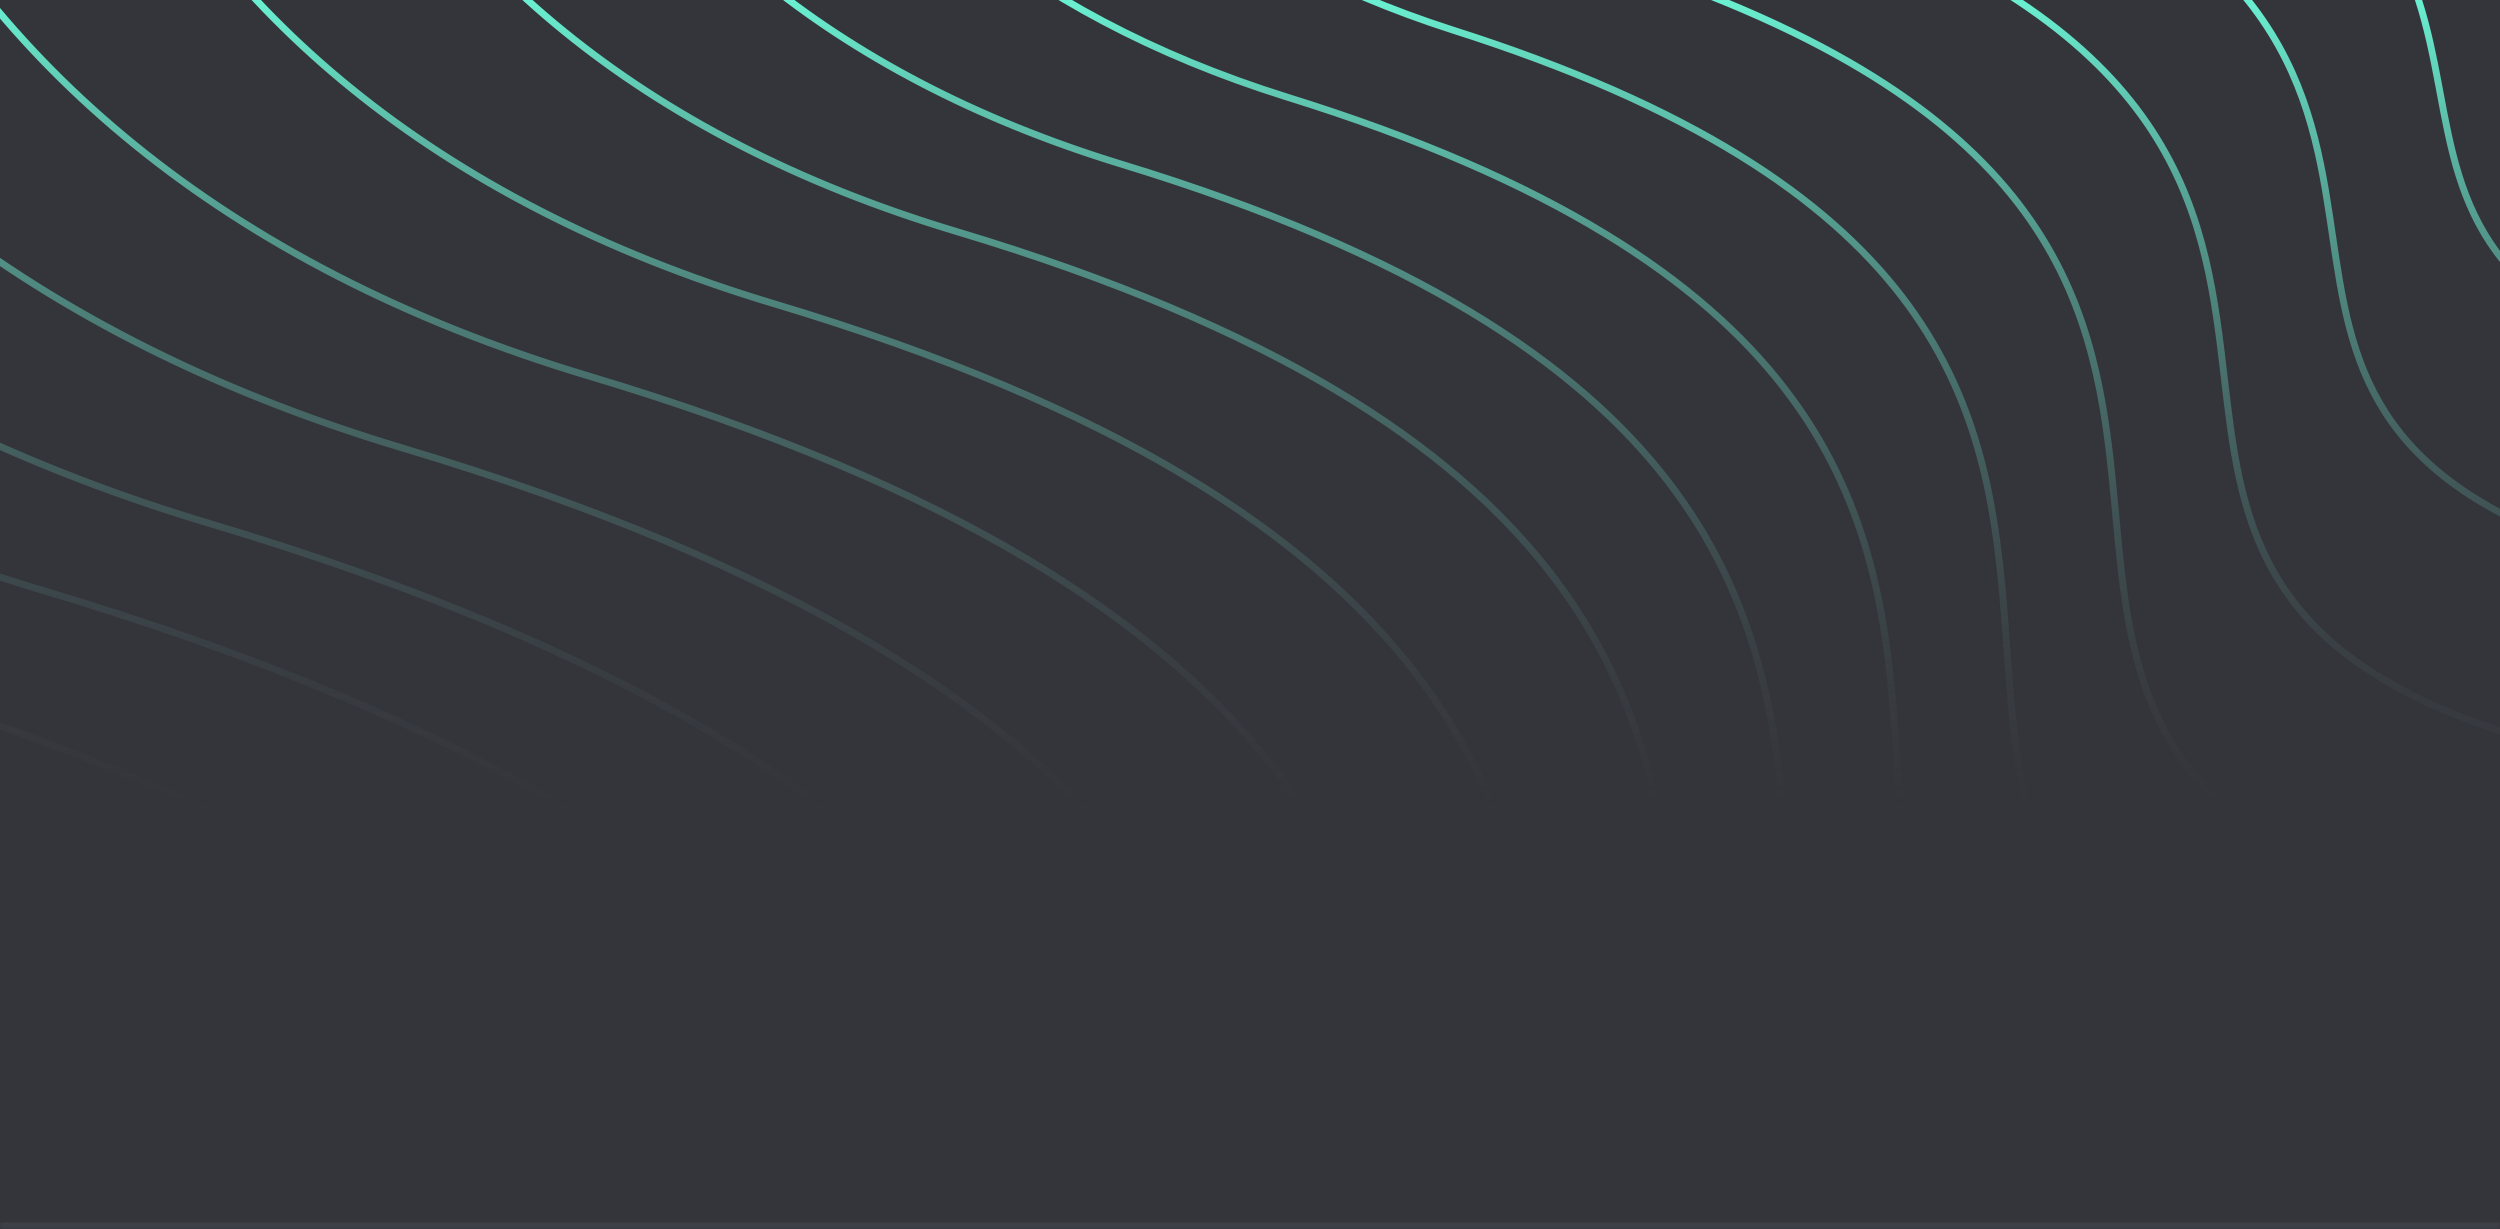 <svg width="364" height="179" viewBox="0 0 364 179" fill="none" xmlns="http://www.w3.org/2000/svg">
<g clip-path="url(#clip0_3940_76311)">
<mask id="path-1-inside-1_3940_76311" fill="white">
<path d="M0 0H364V179H0V0Z"/>
</mask>
<path d="M0 0H364V179H0V0Z" fill="#34353B"/>
<path fill-rule="evenodd" clip-rule="evenodd" d="M427.945 454.026C353.144 477.602 273.213 499.784 168.746 470.332C116.484 455.599 92.844 432.908 81.89 405.596C76.423 391.964 74.129 377.212 72.984 361.79C72.324 352.908 72.044 343.766 71.759 334.481L71.759 334.478L71.759 334.476L71.759 334.474L71.759 334.472L71.759 334.469L71.759 334.468L71.759 334.466L71.759 334.464L71.759 334.462L71.759 334.46L71.759 334.459L71.759 334.457L71.759 334.456C71.55 327.659 71.339 320.786 70.975 313.883C69.249 281.138 64.072 247.35 39.462 215.81C14.846 184.263 -29.27 154.895 -109.028 131.138C-188.955 107.331 -239.194 62.826 -265.186 9.348C-291.173 -44.12 -292.894 -106.501 -275.9 -166.026C-241.917 -285.056 -133.038 -392.838 6.738 -395.294C76.477 -396.519 123.954 -401.91 160.305 -411.85C196.64 -421.786 221.877 -436.273 247.13 -455.725C260.567 -466.075 274.014 -477.838 289.142 -491.071C330.893 -527.591 385.441 -575.305 487.871 -635.405C627.566 -717.37 815.022 -701.4 952.908 -634.933C1021.86 -601.697 1078.46 -555.811 1110.52 -503.165C1142.59 -450.5 1150.08 -391.072 1120.77 -330.854C1091.56 -270.821 1076.98 -229.282 1073.34 -195.581C1069.7 -161.912 1076.97 -136.032 1091.55 -107.295C1099.54 -91.553 1109.72 -74.948 1121.51 -55.74L1121.51 -55.739C1152.76 -4.802 1195.24 64.436 1237.68 184.41C1264.71 260.802 1259.98 320.131 1233.06 364.686C1206.14 409.225 1157.11 438.894 1095.75 456.11C973.046 490.54 800.784 475.247 656.399 429.156C576.864 406.778 510.256 427.915 439.926 450.233C435.945 451.496 431.953 452.763 427.945 454.026ZM439.679 449.262C509.965 426.956 576.843 405.731 656.679 428.196L656.687 428.198L656.695 428.201C800.968 474.258 973.025 489.507 1095.48 455.147C1156.71 437.968 1205.47 408.408 1232.2 364.168C1258.93 319.944 1263.7 260.946 1236.74 184.744C1194.33 64.88 1151.95 -4.196 1120.71 -55.124C1108.9 -74.368 1098.69 -91.02 1090.66 -106.843C1076.02 -135.701 1068.68 -161.777 1072.34 -195.689C1076 -229.569 1090.65 -271.235 1119.88 -331.292C1149.01 -391.164 1141.58 -450.232 1109.67 -502.645C1077.74 -555.078 1021.31 -600.852 952.474 -634.033C814.793 -700.4 627.705 -716.291 488.377 -634.542C386.037 -574.495 331.6 -526.878 289.856 -490.363C274.706 -477.112 261.229 -465.323 247.74 -454.933C222.405 -435.417 197.053 -420.862 160.569 -410.885C124.1 -400.913 76.527 -395.52 6.755 -394.294C-132.492 -391.848 -241.05 -284.45 -274.938 -165.751C-291.879 -106.413 -290.145 -44.293 -264.286 8.911C-238.433 62.104 -188.437 106.441 -108.743 130.18C-28.88 153.968 15.456 183.42 40.251 215.195C65.051 246.978 70.243 281.017 71.974 313.831C72.339 320.764 72.549 327.626 72.757 334.399L72.757 334.403L72.759 334.458L72.759 334.464L72.759 334.47L72.759 334.476L72.76 334.483L72.76 334.49C73.043 343.746 73.321 352.836 73.981 361.716C75.123 377.094 77.406 391.729 82.818 405.224C93.624 432.167 116.959 454.693 169.017 469.37C273.188 498.738 352.878 476.637 427.644 453.073C431.669 451.804 435.679 450.531 439.679 449.262ZM184.896 441.201C284.025 469.158 359.87 448.101 430.843 425.724C434.646 424.525 438.434 423.322 442.21 422.123C508.941 400.94 572.132 380.88 647.589 402.118C784.586 445.867 948.037 460.383 1064.47 427.702C1122.69 411.359 1169.22 383.196 1194.76 340.913C1220.31 298.615 1224.8 242.293 1199.15 169.78C1158.88 55.902 1118.57 -9.821 1088.92 -58.17C1077.74 -76.4 1068.07 -92.161 1060.5 -107.101C1046.66 -134.373 1039.77 -158.934 1043.22 -190.885C1046.67 -222.869 1060.5 -262.292 1088.23 -319.274C1116.04 -376.439 1108.93 -432.856 1078.5 -482.85C1048.08 -532.825 994.362 -576.382 928.94 -607.93C798.106 -671.021 620.236 -686.181 487.681 -608.376C390.492 -551.33 338.733 -506.039 299.119 -471.375L299.117 -471.374L299.117 -471.373L299.111 -471.368L299.109 -471.366L299.108 -471.365C284.76 -458.81 272.004 -447.649 259.26 -437.828C235.302 -419.367 211.36 -405.618 176.888 -396.188C142.401 -386.754 97.356 -381.637 31.187 -380.474C-101.448 -378.144 -204.762 -275.829 -237.008 -162.842C-253.134 -106.338 -251.5 -47.121 -226.84 3.636C-202.175 54.403 -154.501 96.649 -78.66 119.248C-2.987 141.797 38.865 169.67 62.217 199.608C85.563 229.538 90.474 261.602 92.112 292.681C92.457 299.233 92.657 305.757 92.855 312.209L92.855 312.21L92.855 312.212L92.855 312.213L92.855 312.214L92.855 312.216L92.855 312.217L92.855 312.218L92.855 312.22L92.855 312.221L92.855 312.222L92.855 312.224L92.855 312.225L92.855 312.227L92.855 312.23C93.126 321.043 93.392 329.722 94.018 338.154C95.105 352.792 97.281 366.797 102.47 379.74C112.867 405.673 135.305 427.215 184.896 441.201ZM647.868 401.158C572.112 379.832 508.65 399.981 441.963 421.153C438.167 422.358 434.362 423.566 430.542 424.77C359.605 447.136 283.999 468.111 185.168 440.238C135.78 426.31 113.647 404.932 103.398 379.368C98.264 366.563 96.099 352.675 95.015 338.079C94.389 329.651 94.125 321.025 93.856 312.241C93.659 305.783 93.459 299.241 93.11 292.629C91.469 261.481 86.541 229.167 63.005 198.993C39.476 168.827 -2.597 140.87 -78.374 118.29C-153.984 95.76 -201.414 53.681 -225.941 3.199C-250.472 -47.294 -252.119 -106.25 -236.046 -162.567C-203.895 -275.224 -100.901 -377.153 31.205 -379.475C97.406 -380.638 142.547 -385.757 177.152 -395.223C211.772 -404.694 235.83 -418.511 259.87 -437.036C272.664 -446.895 285.446 -458.08 299.813 -470.651L299.813 -470.651L299.815 -470.652L299.819 -470.656L299.827 -470.663L299.832 -470.668L299.833 -470.668C339.44 -505.326 391.088 -550.521 488.188 -607.514C620.374 -685.102 797.877 -670.021 928.505 -607.029C993.814 -575.537 1047.35 -532.092 1077.64 -482.33C1107.92 -432.587 1114.97 -376.531 1087.33 -319.711C1059.59 -262.707 1045.7 -223.155 1042.22 -190.993C1038.75 -158.799 1045.71 -134.043 1059.6 -106.649C1067.22 -91.628 1076.92 -75.821 1088.12 -57.555C1117.77 -9.215 1157.97 56.345 1198.21 170.113C1223.79 242.437 1219.26 298.428 1193.9 340.396C1168.54 382.379 1122.29 410.434 1064.2 426.739C948.015 459.351 784.771 444.878 647.885 401.163L647.877 401.16L647.868 401.158ZM433.629 398.509C366.342 419.734 294.43 439.708 200.444 413.189C153.423 399.922 132.143 379.485 122.282 354.878C117.361 342.598 115.298 329.311 114.267 315.425C113.674 307.438 113.422 299.215 113.166 290.865L113.166 290.863L113.166 290.861L113.166 290.859L113.166 290.857L113.166 290.855L113.166 290.854L113.166 290.852L113.166 290.85L113.166 290.849L113.166 290.847L113.166 290.845L113.166 290.843L113.166 290.841L113.165 290.831C112.978 284.705 112.788 278.512 112.46 272.294C110.907 242.816 106.252 212.41 84.124 184.027C61.99 155.637 22.318 129.202 -49.422 107.815C-121.329 86.378 -166.533 46.302 -189.92 -1.858C-213.302 -50.008 -214.85 -106.182 -199.561 -159.781C-168.988 -266.959 -71.032 -364.015 54.726 -366.226C117.457 -367.329 160.159 -372.182 192.852 -381.13C225.529 -390.073 248.224 -403.112 270.936 -420.621C283.02 -429.938 295.115 -440.526 308.721 -452.438C346.278 -485.318 395.351 -528.279 487.494 -582.389C613.172 -656.193 781.812 -641.811 905.854 -581.967C967.881 -552.042 1018.81 -510.725 1047.65 -463.318C1076.5 -415.891 1083.25 -362.37 1056.88 -308.14C1030.6 -254.094 1017.49 -216.703 1014.21 -186.371C1010.94 -156.071 1017.48 -132.78 1030.59 -106.916C1037.77 -92.747 1046.93 -77.801 1057.53 -60.511L1057.53 -60.51L1057.53 -60.509L1057.53 -60.508C1085.64 -14.649 1123.86 47.694 1162.04 155.711C1186.36 224.495 1182.11 277.925 1157.88 318.054C1133.66 358.167 1089.54 384.883 1034.34 400.385C923.948 431.385 768.983 417.616 639.1 376.118C567.572 355.976 507.67 375.001 444.404 395.094C440.824 396.231 437.234 397.372 433.629 398.509ZM444.157 394.123C507.379 374.042 567.551 354.929 639.38 375.158L639.388 375.161L639.396 375.163C769.168 416.626 923.927 430.353 1034.07 399.422C1089.13 383.958 1132.98 357.35 1157.02 317.537C1181.05 277.738 1185.35 224.639 1161.1 156.044C1122.95 48.137 1084.84 -14.043 1056.73 -59.894C1046.11 -77.22 1036.92 -92.215 1029.7 -106.463C1016.52 -132.45 1009.92 -155.936 1013.22 -186.479C1016.51 -216.989 1029.69 -254.508 1055.98 -308.577C1082.18 -362.463 1075.5 -415.623 1046.8 -462.798C1018.08 -509.992 967.332 -551.197 905.42 -581.066C781.582 -640.812 613.31 -655.114 488 -581.527C395.947 -527.47 346.985 -484.605 309.435 -451.732L309.434 -451.731C295.807 -439.8 283.682 -429.185 271.546 -419.83C248.752 -402.257 225.942 -389.149 193.116 -380.165C160.305 -371.185 117.507 -366.33 54.744 -365.226C-70.486 -363.025 -168.121 -266.354 -198.599 -159.507C-213.835 -106.094 -212.274 -50.181 -189.02 -2.295C-165.771 45.58 -120.811 85.488 -49.136 106.856C22.708 128.274 62.601 154.794 84.913 183.412C107.231 212.039 111.903 242.696 113.459 272.241C113.789 278.514 113.979 284.72 114.167 290.845C114.421 299.176 114.671 307.357 115.265 315.351C116.292 329.194 118.345 342.364 123.21 354.506C132.923 378.744 153.898 399.017 200.715 412.227C294.405 438.662 366.077 418.769 433.328 397.555C436.948 396.413 440.556 395.267 444.153 394.124L444.157 394.123ZM213.606 389.66C303.242 414.972 371.825 395.907 435.993 375.649C439.43 374.564 442.854 373.476 446.268 372.391C506.601 353.214 563.719 335.059 631.924 354.28C755.788 393.886 903.573 407.029 1008.85 377.44C1061.49 362.644 1103.57 337.144 1126.67 298.853C1149.78 260.547 1153.84 209.546 1130.65 143.895C1094.23 40.801 1057.79 -18.703 1030.98 -62.471L1030.98 -62.472C1020.87 -78.973 1012.14 -93.237 1005.29 -106.758C992.786 -131.441 986.552 -153.665 989.672 -182.578C992.796 -211.523 1005.3 -247.205 1030.36 -298.786C1055.51 -350.551 1049.08 -401.64 1021.56 -446.909C994.052 -492.159 945.481 -531.595 886.327 -560.156C768.031 -617.274 607.201 -631.001 487.341 -560.558C399.468 -508.914 352.668 -467.91 316.853 -436.53C303.878 -425.162 292.344 -415.056 280.822 -406.166C259.165 -389.456 237.525 -377.014 206.366 -368.479C175.192 -359.94 134.472 -355.309 74.651 -354.256C-45.29 -352.146 -138.711 -259.507 -167.868 -157.209C-182.45 -106.05 -180.974 -52.432 -158.673 -6.472C-136.367 39.499 -93.254 77.751 -24.675 98.212C43.736 118.623 81.564 143.85 102.667 170.941C123.765 198.024 128.204 227.038 129.685 255.17C129.997 261.09 130.178 266.988 130.357 272.822L130.357 272.824L130.357 272.826L130.357 272.828L130.357 272.83L130.357 272.833L130.357 272.835L130.357 272.837L130.357 272.84L130.357 272.843L130.357 272.845L130.357 272.848L130.357 272.851L130.357 272.854L130.357 272.857L130.357 272.86L130.358 272.868L130.358 272.875L130.358 272.882L130.359 272.89L130.359 272.897L130.36 272.905L130.36 272.913C130.603 280.875 130.843 288.718 131.408 296.334C132.391 309.588 134.359 322.272 139.053 333.995C148.46 357.488 168.761 376.997 213.606 389.66ZM632.204 353.32C563.698 334.011 506.31 352.255 446.02 371.42L446.016 371.421L445.934 371.447C442.53 372.529 439.117 373.614 435.692 374.696C371.559 394.942 303.217 413.926 213.878 388.698C169.236 376.092 149.241 356.748 139.982 333.623C135.343 322.038 133.385 309.471 132.406 296.26C131.84 288.631 131.601 280.824 131.359 272.873C131.18 267.028 130.999 261.105 130.684 255.117C129.199 226.918 124.744 197.653 103.456 170.326C82.175 143.008 44.127 117.696 -24.389 97.254C-92.736 76.862 -135.606 38.778 -157.774 -6.908C-179.946 -52.604 -181.435 -105.962 -166.907 -156.935C-137.843 -258.902 -44.742 -351.155 74.668 -353.256C134.522 -354.309 175.338 -358.943 206.63 -367.515C237.938 -376.09 259.693 -388.601 281.433 -405.374C293.007 -414.305 304.57 -424.436 317.567 -435.823C353.376 -467.198 400.066 -508.106 487.848 -559.696C607.34 -629.923 767.802 -616.274 885.892 -559.256C944.931 -530.749 993.327 -491.427 1020.7 -446.39C1048.07 -401.372 1054.44 -350.644 1029.46 -299.223C1004.39 -247.619 991.821 -211.808 988.678 -182.685C985.532 -153.53 991.832 -131.11 1004.4 -106.306C1011.29 -92.705 1020.05 -78.394 1030.18 -61.856C1056.98 -18.097 1093.33 41.244 1129.71 144.228C1152.83 209.69 1148.73 260.361 1125.82 298.337C1102.9 336.328 1061.09 361.719 1008.58 376.477C903.551 405.996 755.973 392.896 632.22 353.325L632.212 353.322L632.204 353.32ZM438.889 347.343C378.549 366.402 314.051 384.342 229.755 360.525C187.579 348.609 168.48 330.25 159.631 308.136C155.215 297.102 153.364 285.165 152.44 272.694C151.907 265.512 151.681 258.116 151.451 250.606C151.283 245.106 151.113 239.545 150.819 233.964C149.427 207.499 145.253 180.208 125.42 154.735C105.58 129.253 70.017 105.521 5.691 86.318C-58.803 67.066 -99.351 31.072 -120.33 -12.188C-141.304 -55.437 -142.692 -105.89 -128.979 -154.029C-101.558 -250.284 -13.702 -337.454 99.098 -339.44C155.349 -340.431 193.636 -344.788 222.947 -352.821C252.242 -360.849 272.587 -372.554 292.949 -388.273C303.783 -396.636 314.627 -406.143 326.828 -416.838C360.506 -446.362 404.517 -484.944 487.149 -533.534C599.868 -599.816 751.113 -586.898 862.356 -533.157C917.984 -506.283 963.662 -469.177 989.532 -426.598C1015.41 -383.999 1021.46 -335.922 997.808 -287.209C974.242 -238.68 962.488 -205.113 959.552 -177.885C956.618 -150.69 962.478 -129.786 974.233 -106.567C980.672 -93.849 988.886 -80.43 998.389 -64.907L998.391 -64.905C1023.6 -23.726 1057.87 32.262 1092.12 129.261C1113.92 191.034 1110.11 239.028 1088.37 275.077C1066.65 311.112 1027.07 335.107 977.563 349.028C878.56 376.868 739.587 364.502 623.112 327.238C558.985 309.157 505.283 326.235 448.549 344.278C445.34 345.299 442.121 346.322 438.889 347.343ZM448.301 343.307C504.992 325.276 558.964 308.109 623.391 326.278L623.4 326.28L623.408 326.283C739.773 363.513 878.539 375.836 977.292 348.065C1026.67 334.181 1065.97 310.295 1087.52 274.561C1109.06 238.841 1112.91 191.178 1091.17 129.594C1056.97 32.705 1022.79 -23.121 997.59 -64.291C988.064 -79.851 979.821 -93.317 973.341 -106.116C961.524 -129.456 955.598 -150.555 958.557 -177.993C961.513 -205.398 973.331 -239.094 996.908 -287.646C1020.4 -336.015 1014.41 -383.731 988.677 -426.079C962.937 -468.445 917.434 -505.438 861.921 -532.256C750.883 -585.899 600.007 -598.737 487.656 -532.672C405.114 -484.135 361.214 -445.65 327.542 -416.132C315.32 -405.418 304.446 -395.885 293.56 -387.481C273.116 -371.699 252.655 -359.926 223.211 -351.856C193.783 -343.791 155.399 -339.431 99.115 -338.44C-13.154 -336.464 -100.69 -249.68 -128.017 -153.755C-141.677 -105.803 -140.277 -55.609 -119.431 -12.624C-98.589 30.351 -58.285 66.177 5.977 85.36C70.408 104.594 106.192 128.411 126.209 154.12C146.232 179.837 150.422 207.378 151.818 233.911C152.113 239.52 152.282 245.067 152.45 250.542L152.45 250.546L152.452 250.601L152.452 250.607L152.452 250.613L152.452 250.62C152.681 258.099 152.905 265.442 153.437 272.62C154.358 285.048 156.198 296.868 160.559 307.764C169.261 329.51 188.055 347.704 230.026 359.563C314.025 383.296 378.283 365.438 438.588 346.389C441.836 345.363 445.073 344.334 448.301 343.307ZM242.903 336.994C322.848 359.604 384.018 342.573 441.24 324.481C444.293 323.516 447.335 322.547 450.368 321.582L450.383 321.577L450.398 321.572C504.2 304.445 555.118 288.237 615.921 305.397C726.378 340.769 858.171 352.509 952.061 326.081C999.011 312.865 1036.55 290.086 1057.16 255.874C1077.78 221.647 1081.39 176.083 1060.71 117.442C1028.23 25.367 995.73 -27.782 971.825 -66.87C962.814 -81.605 955.024 -94.342 948.919 -106.413C937.773 -128.449 932.218 -148.286 934.999 -174.095C937.784 -199.935 948.928 -231.794 971.275 -277.858C993.711 -324.106 987.973 -369.75 963.426 -410.192C938.891 -450.614 895.57 -485.839 842.815 -511.349C737.318 -562.364 593.884 -574.627 486.983 -511.706C408.62 -465.582 366.882 -428.957 334.945 -400.932C323.376 -390.781 313.093 -381.758 302.821 -373.82C283.514 -358.901 264.223 -347.793 236.447 -340.173C208.655 -332.549 172.35 -328.413 119.008 -327.473C12.026 -325.588 -71.295 -242.834 -97.3 -151.459C-110.306 -105.761 -108.991 -57.863 -89.098 -16.804C-69.2 24.266 -30.742 58.436 30.424 76.713C91.421 94.939 125.14 117.465 143.949 141.646C162.752 165.82 166.71 191.718 168.03 216.837C168.308 222.133 168.47 227.411 168.629 232.632L168.63 232.645L168.63 232.648C168.847 239.772 169.062 246.789 169.567 253.601C170.443 265.44 172.199 276.773 176.387 287.25C184.783 308.251 202.902 325.682 242.903 336.994ZM616.201 304.437C555.098 287.189 503.909 303.486 450.15 320.602C447.089 321.576 444.019 322.554 440.938 323.528C383.752 341.608 322.823 358.558 243.175 336.032C203.378 324.777 185.564 307.511 177.316 286.879C173.182 276.539 171.437 265.323 170.564 253.527C170.06 246.718 169.847 239.754 169.631 232.66L169.63 232.646C169.471 227.426 169.31 222.135 169.029 216.785C167.705 191.598 163.731 165.449 144.738 141.032C125.752 116.623 91.812 94.013 30.71 75.755C-30.223 57.547 -68.438 23.545 -88.198 -17.24C-107.963 -58.035 -109.291 -105.673 -96.339 -151.185C-70.427 -242.231 12.575 -324.597 119.026 -326.473C172.4 -327.414 208.802 -331.552 236.712 -339.209C264.637 -346.869 284.043 -358.046 303.432 -373.029C313.756 -381.006 324.069 -390.056 335.659 -400.226L335.66 -400.226L335.66 -400.227C367.59 -428.245 409.218 -464.773 487.49 -510.844C594.022 -573.549 737.088 -561.364 842.38 -510.449C895.02 -484.994 938.165 -449.882 962.571 -409.673C986.966 -369.482 992.645 -324.198 970.375 -278.295C948.017 -232.208 936.809 -200.22 934.005 -174.202C931.198 -148.152 936.82 -128.119 948.027 -105.961C954.172 -93.811 961.991 -81.027 971.024 -66.256C994.924 -27.177 1027.33 25.809 1059.77 117.774C1080.38 176.226 1076.72 221.461 1056.3 255.358C1035.87 289.27 998.606 311.94 951.79 325.118C858.149 351.476 726.563 339.78 616.218 304.442L616.209 304.44L616.201 304.437ZM443.924 298.353C390.247 315.339 332.86 331.332 257.858 310.102C220.329 299.479 203.324 283.109 195.443 263.381C191.513 253.541 189.866 242.897 189.043 231.781C188.57 225.38 188.368 218.786 188.164 212.092C188.014 207.19 187.863 202.235 187.602 197.264C186.363 173.682 182.652 149.376 165.019 126.688C147.381 103.992 115.758 82.847 58.543 65.736C1.16 48.574 -34.922 16.488 -53.592 -22.079C-72.256 -60.635 -73.49 -105.612 -61.288 -148.522C-36.892 -234.32 41.278 -312.025 141.648 -313.795C191.684 -314.678 225.736 -318.561 251.802 -325.718C277.853 -332.87 295.945 -343.297 314.053 -357.302C323.687 -364.753 333.331 -373.223 344.182 -382.753L344.184 -382.754C374.143 -409.065 413.298 -443.454 486.808 -486.759C587.097 -545.84 721.656 -534.323 820.623 -486.425C870.113 -462.473 910.755 -429.399 933.774 -391.441C956.805 -353.465 962.19 -310.601 941.138 -267.171C920.176 -223.924 909.724 -194.017 907.113 -169.762C904.505 -145.539 909.714 -126.921 920.167 -106.235C925.893 -94.905 933.199 -82.948 941.651 -69.115C964.075 -32.417 994.569 17.486 1025.03 103.935C1044.43 158.995 1041.05 201.784 1021.7 233.928C1002.36 266.057 967.141 287.447 923.095 299.856C835.014 324.67 711.381 313.647 607.764 280.437C550.738 264.328 502.984 279.543 452.514 295.623C449.66 296.532 446.798 297.444 443.924 298.353ZM452.265 294.652C502.692 278.584 550.718 263.28 608.045 279.477L608.053 279.479L608.061 279.482C711.566 312.658 834.993 323.637 922.824 298.893C966.736 286.522 1001.68 265.242 1020.84 233.412C1039.99 201.598 1043.42 159.139 1024.09 104.267C993.664 17.929 963.269 -31.813 940.85 -68.502C932.376 -82.371 925.041 -94.374 919.275 -105.784C908.76 -126.591 903.485 -145.405 906.119 -169.869C908.749 -194.302 919.265 -224.337 940.239 -267.607C961.123 -310.693 955.798 -353.198 932.919 -390.923C910.029 -428.667 869.562 -461.628 820.187 -485.525C721.426 -533.324 587.236 -544.761 487.316 -485.897C413.896 -442.645 374.851 -408.354 344.899 -382.048C334.026 -372.499 324.351 -364.002 314.665 -356.511C296.474 -342.443 278.267 -331.947 252.067 -324.754C225.883 -317.564 191.734 -313.679 141.665 -312.796C41.827 -311.035 -36.023 -233.717 -60.326 -148.249C-72.475 -105.525 -71.228 -60.808 -52.692 -22.515C-34.16 15.768 1.679 47.686 58.83 64.778C116.149 81.92 147.993 103.15 165.809 126.074C183.63 149.005 187.359 173.563 188.6 197.212C188.864 202.237 189.016 207.204 189.165 212.105L189.165 212.118L189.165 212.121C189.368 218.779 189.568 225.315 190.041 231.707C190.86 242.78 192.496 253.307 196.372 263.01C204.105 282.369 220.806 298.575 258.13 309.14C332.834 330.285 389.98 314.375 443.623 297.4C446.513 296.485 449.393 295.568 452.265 294.652ZM272.216 284.331C342.472 304.238 396.228 289.242 446.503 273.315C449.192 272.463 451.872 271.609 454.543 270.757L454.544 270.757L454.545 270.756L454.546 270.756C501.817 255.679 546.535 241.417 599.935 256.517C696.985 287.655 812.786 297.992 895.29 274.724C936.547 263.089 969.542 243.031 987.66 212.897C1005.79 182.749 1008.96 142.621 990.784 90.992C962.251 9.936 933.688 -36.858 912.686 -71.266L912.685 -71.269C904.769 -84.236 897.928 -95.444 892.567 -106.064C882.778 -125.455 877.902 -142.905 880.344 -165.609C882.789 -188.344 892.576 -216.381 912.209 -256.928C931.93 -297.658 926.885 -337.857 905.31 -373.471C883.746 -409.066 845.675 -440.079 799.32 -462.538C706.622 -507.45 580.583 -518.251 486.642 -462.85C417.79 -422.246 381.114 -390.001 353.054 -365.332L353.054 -365.332C342.891 -356.397 333.859 -348.456 324.838 -341.472C307.88 -328.343 290.939 -318.569 266.545 -311.864C242.135 -305.155 210.245 -301.514 163.383 -300.687C69.36 -299.027 -3.863 -226.159 -26.715 -145.706C-38.145 -105.469 -36.99 -63.291 -19.505 -27.133C-2.015 9.035 31.787 39.124 85.539 55.217C139.122 71.259 168.733 91.081 185.248 112.353C201.756 133.618 205.232 156.4 206.392 178.508C206.636 183.166 206.778 187.811 206.918 192.407C207.11 198.684 207.299 204.869 207.742 210.87C208.512 221.294 210.055 231.277 213.739 240.508C221.124 259.015 237.06 274.369 272.216 284.331ZM600.216 255.557C546.514 240.369 501.525 254.72 454.298 269.785C451.607 270.644 448.908 271.504 446.201 272.362C395.961 288.277 342.446 303.192 272.489 283.369C237.538 273.465 221.906 258.276 214.667 240.137C211.039 231.044 209.507 221.177 208.739 210.797C208.296 204.81 208.11 198.69 207.92 192.454L207.92 192.453L207.92 192.452L207.92 192.451L207.92 192.45L207.92 192.449L207.92 192.448L207.92 192.446L207.92 192.445L207.92 192.444L207.92 192.442L207.92 192.441L207.92 192.439L207.92 192.437L207.92 192.435L207.92 192.434L207.92 192.432L207.919 192.422L207.919 192.412L207.919 192.403L207.918 192.394L207.918 192.385L207.918 192.377L207.917 192.369L207.917 192.361L207.917 192.354L207.916 192.347L207.916 192.34L207.915 192.334L207.915 192.328C207.777 187.763 207.636 183.136 207.391 178.455C206.227 156.28 202.735 133.248 186.038 111.74C169.346 90.24 139.514 70.332 85.826 54.259C32.307 38.236 -1.252 8.315 -18.605 -27.569C-35.962 -63.463 -37.13 -105.382 -25.753 -145.433C-2.994 -225.557 69.909 -298.036 163.4 -299.687C210.295 -300.515 242.282 -304.158 266.81 -310.9C291.353 -317.645 308.41 -327.488 325.45 -340.681C334.523 -347.706 343.585 -355.673 353.77 -364.627C381.822 -389.29 418.388 -421.438 487.15 -461.989C580.722 -517.171 706.392 -506.451 798.884 -461.638C845.125 -439.235 883.02 -408.335 904.455 -372.953C925.878 -337.59 930.864 -297.75 911.308 -257.364C891.665 -216.794 881.814 -188.629 879.349 -165.716C876.882 -142.771 881.824 -125.126 891.674 -105.614C897.076 -94.913 903.947 -83.657 911.884 -70.654C932.882 -36.254 961.346 10.378 989.84 91.324C1007.95 142.765 1004.73 182.563 986.803 212.382C968.866 242.215 936.141 262.164 895.018 273.762C812.764 296.959 697.171 286.666 600.232 255.562L600.224 255.56L600.216 255.557ZM449.079 248.276C402.207 263.143 352.082 277.144 286.572 258.559C253.789 249.258 238.921 234.921 232.031 217.633C228.596 209.013 227.157 199.69 226.439 189.959C226.025 184.357 225.849 178.582 225.671 172.722C225.54 168.432 225.408 164.097 225.18 159.75C224.099 139.116 220.859 117.859 205.474 98.018C190.084 78.17 162.485 59.67 112.533 44.697C62.412 29.673 30.89 1.581 14.58 -32.189C-1.726 -65.949 -2.802 -105.327 7.856 -142.892C29.164 -217.999 97.44 -286.03 185.116 -287.58C228.804 -288.352 258.532 -291.75 281.285 -298.011C304.023 -304.268 319.813 -313.389 335.619 -325.642C344.027 -332.159 352.445 -339.569 361.917 -347.907L361.919 -347.909L361.922 -347.911C388.082 -370.938 422.279 -401.04 486.473 -438.943C574.067 -490.663 691.585 -480.579 778.015 -438.653C821.236 -417.687 856.735 -388.735 876.843 -355.502C896.963 -322.251 901.668 -284.716 883.276 -246.686C864.973 -208.839 855.851 -182.673 853.572 -161.457C851.296 -140.272 855.84 -123.99 864.964 -105.895C869.961 -95.984 876.339 -85.522 883.718 -73.418C903.299 -41.301 929.931 2.384 956.533 78.047C973.479 126.246 970.524 163.714 953.618 191.866C936.721 220.003 905.95 238.73 867.482 249.592C790.555 271.313 682.587 261.663 592.104 232.597C542.329 218.505 500.648 231.815 456.576 245.888C454.085 246.683 451.587 247.481 449.079 248.276ZM456.327 244.917C500.356 230.856 542.308 217.457 592.385 231.637L592.393 231.639L592.401 231.642C682.773 260.674 790.533 270.28 867.21 248.629C905.544 237.805 936.044 219.188 952.761 191.351C969.469 163.528 972.47 126.39 955.59 78.379C929.026 2.825 902.492 -40.697 882.916 -72.806L882.916 -72.806C875.515 -84.946 869.109 -95.454 864.071 -105.444C854.886 -123.662 850.276 -140.138 852.577 -161.564C854.876 -182.957 864.062 -209.252 882.376 -247.121C900.602 -284.808 895.956 -321.984 875.988 -354.985C856.009 -388.004 820.685 -416.843 777.579 -437.753C691.355 -479.579 574.206 -489.583 486.981 -438.082C422.879 -400.233 388.792 -370.228 362.639 -347.207L362.638 -347.207C353.143 -338.848 344.693 -331.41 336.232 -324.852C320.343 -312.535 304.437 -303.345 281.55 -297.047C258.679 -290.753 228.854 -287.353 185.133 -286.58C97.99 -285.039 30.033 -217.398 8.818 -142.619C-1.787 -105.24 -0.698 -66.12 15.48 -32.624C31.653 0.862 62.932 28.785 112.82 43.739C162.877 58.743 190.697 77.329 206.264 97.405C221.837 117.489 225.094 138.997 226.178 159.698C226.409 164.099 226.541 168.447 226.672 172.737L226.672 172.745C226.849 178.572 227.023 184.29 227.436 189.885C228.151 199.573 229.579 208.779 232.96 217.263C239.704 234.183 254.268 248.354 286.845 257.597C352.056 276.097 401.94 262.178 448.777 247.323C451.302 246.522 453.818 245.719 456.327 244.917ZM451.383 223.237C407.889 237.044 361.37 250.05 300.573 232.787C270.147 224.147 256.34 210.826 249.942 194.758C246.752 186.747 245.416 178.086 244.75 169.047C244.366 163.848 244.203 158.488 244.037 153.049L244.037 153.036L244.037 153.029C243.915 149.047 243.793 145.023 243.582 140.991C242.579 121.831 239.573 102.098 225.304 83.681C211.03 65.256 185.429 48.078 139.083 34.174C92.568 20.219 63.31 -5.876 48.171 -37.248C33.037 -68.61 32.039 -105.189 41.93 -140.082C61.705 -209.845 125.069 -273.039 206.442 -274.479C246.979 -275.196 274.56 -278.352 295.668 -284.165C316.76 -289.974 331.407 -298.443 346.071 -309.819C353.87 -315.87 361.679 -322.75 370.466 -330.491L370.468 -330.493L370.471 -330.496L370.474 -330.498C394.747 -351.883 426.483 -379.842 486.05 -415.044C567.342 -463.083 676.399 -453.716 756.604 -414.776C796.713 -395.303 829.658 -368.411 848.321 -337.541C866.995 -306.652 871.363 -271.78 854.292 -236.45C837.309 -201.303 828.846 -177.007 826.732 -157.31C824.622 -137.645 828.836 -122.53 837.3 -105.729C841.935 -96.528 847.851 -86.815 854.697 -75.576L854.698 -75.574C872.867 -45.747 897.582 -5.172 922.268 65.101C937.994 109.869 935.253 144.677 919.56 170.833C903.875 196.975 875.313 214.37 839.613 224.459C768.225 244.634 668.035 235.67 584.072 208.675C537.898 195.592 499.233 207.949 458.337 221.019C456.027 221.758 453.709 222.499 451.383 223.237ZM458.088 220.049C498.94 206.99 537.877 194.544 584.353 207.716L584.362 207.718L584.37 207.721C668.221 234.682 768.203 243.601 839.341 223.497C874.906 213.446 903.197 196.16 918.702 170.318C934.198 144.491 936.985 110.013 921.324 65.432C896.677 -4.73 872.06 -45.144 853.896 -74.963C847.028 -86.238 841.082 -95.998 836.407 -105.279C827.882 -122.202 823.602 -137.51 825.738 -157.416C827.871 -177.291 836.397 -201.715 853.391 -236.885C870.297 -271.872 865.988 -306.385 847.465 -337.023C828.931 -367.681 796.161 -394.459 756.167 -413.876C676.169 -452.716 567.481 -462.004 486.559 -414.183C427.082 -379.034 395.457 -351.173 371.19 -329.793C362.378 -322.03 354.537 -315.122 346.684 -309.029C331.938 -297.589 317.175 -289.052 295.933 -283.201C274.707 -277.355 247.029 -274.197 206.46 -273.479C125.62 -272.048 62.574 -209.245 42.892 -139.809C33.054 -105.102 34.065 -68.781 49.072 -37.682C64.074 -6.594 93.088 19.331 139.371 33.216C185.822 47.152 211.644 64.415 226.095 83.068C240.551 101.729 243.574 121.712 244.58 140.939C244.794 145.023 244.917 149.057 245.037 153.036L245.037 153.038L245.038 153.05L245.038 153.056L245.038 153.057C245.202 158.468 245.364 163.777 245.747 168.973C246.41 177.969 247.735 186.514 250.871 194.388C257.122 210.088 270.625 223.244 300.846 231.825C361.344 249.003 407.622 236.079 451.08 222.284C453.415 221.543 455.742 220.799 458.063 220.057L458.069 220.055L458.076 220.053L458.082 220.051L458.088 220.049ZM454.195 199.547C413.603 212.086 370.342 223.968 314.296 208.054C285.626 199.912 272.4 187.546 266.119 172.687C262.988 165.279 261.597 157.283 260.849 148.947C260.399 143.936 260.18 138.77 259.958 133.529L259.958 133.527L259.958 133.524L259.958 133.521L259.958 133.518L259.958 133.516L259.957 133.486C259.811 130.046 259.664 126.573 259.449 123.092C258.358 105.442 255.518 87.274 242.377 70.275C229.23 53.269 205.721 37.364 163.144 24.386L163.281 23.936L163.143 24.385C120.299 11.281 93.216 -13.03 79.121 -42.2C65.031 -71.36 63.945 -105.322 72.986 -137.696C91.062 -202.426 149.678 -260.974 226.192 -262.284C264.076 -262.935 289.843 -265.903 309.541 -271.345C329.223 -276.784 342.863 -284.698 356.488 -295.279C363.635 -300.829 370.784 -307.12 378.8 -314.173L378.8 -314.174C401.361 -334.027 430.785 -359.919 486.358 -392.343C561.823 -436.373 662.635 -427.731 736.823 -391.725C773.924 -373.719 804.418 -348.846 821.768 -320.231C839.128 -291.598 843.322 -259.22 827.797 -226.303L827.796 -226.301C812.358 -194.056 804.658 -171.643 802.74 -153.372C800.826 -135.131 804.671 -120.986 812.414 -105.261C816.756 -96.444 822.33 -87.123 828.798 -76.309C845.409 -48.533 867.912 -10.906 890.545 53.327C905.01 94.423 902.45 126.527 887.94 150.754C873.438 174.966 847.061 191.21 814.101 200.726C748.192 219.755 655.709 211.963 578.132 186.887C534.894 174.478 498.534 185.774 460.155 197.699L460.139 197.704C458.164 198.317 456.183 198.933 454.195 199.547ZM459.918 196.725C498.252 184.813 534.879 173.431 578.416 185.928L578.424 185.93L578.432 185.933C655.892 210.972 748.166 218.722 813.824 199.765C846.649 190.288 872.758 174.155 887.082 150.24C901.396 126.34 904 94.564 889.602 53.66C867.005 -10.47 844.6 -47.932 827.994 -75.697L827.994 -75.698C821.504 -86.548 815.9 -95.918 811.517 -104.819C803.715 -120.664 799.806 -135 801.746 -153.477C803.682 -171.923 811.444 -194.463 826.893 -226.731C842.256 -259.306 838.122 -291.329 820.912 -319.712C803.692 -348.115 773.372 -372.875 736.387 -390.825C662.405 -426.731 561.96 -435.295 486.862 -391.479C431.383 -359.11 402.068 -333.314 379.514 -313.467C371.477 -306.395 364.299 -300.078 357.101 -294.489C343.395 -283.844 329.639 -275.861 309.807 -270.381C289.99 -264.906 264.126 -261.936 226.209 -261.284C150.226 -259.984 91.931 -201.823 73.949 -137.428C64.96 -105.24 66.057 -71.535 80.022 -42.635C93.981 -13.745 120.825 10.397 163.436 23.429C206.119 36.44 229.846 52.431 243.168 69.663C256.495 86.903 259.353 105.318 260.447 123.03C260.665 126.571 260.813 130.072 260.959 133.528C261.18 138.744 261.396 143.859 261.845 148.858C262.588 157.147 263.967 165.027 267.041 172.298C273.17 186.797 286.095 199.006 314.569 207.092C370.319 222.922 413.339 211.121 453.9 198.591C455.847 197.99 457.787 197.387 459.724 196.785L459.85 196.746L459.918 196.725ZM328.005 183.319C379.3 197.886 419.303 187.127 456.993 175.855C458.641 175.362 460.285 174.868 461.924 174.375L461.947 174.369C497.811 163.593 531.871 153.359 572.177 165.096C643.369 188.253 728.146 194.874 788.575 176.991C818.795 168.047 842.987 152.956 856.305 130.673C869.632 108.375 872.012 78.975 858.808 41.552L858.808 41.552C838.237 -16.62 817.948 -51.278 802.896 -76.99L802.895 -76.991C796.8 -87.403 791.563 -96.348 787.515 -104.794C780.492 -119.443 777.015 -132.62 778.733 -149.437C780.455 -166.282 787.392 -186.812 801.286 -216.154L801.288 -216.16C815.266 -246.663 811.247 -276.546 795.2 -302.923C779.163 -329.282 751.12 -352.136 717.028 -368.676C648.855 -401.749 556.291 -409.664 486.651 -369.644C435.08 -340.008 407.97 -316.182 387.122 -297.861L387.12 -297.86L387.118 -297.858L387.117 -297.857C379.873 -291.491 373.385 -285.789 366.89 -280.739C354.305 -270.955 341.671 -263.594 323.399 -258.527C305.112 -253.456 281.158 -250.677 245.927 -250.09C174.274 -248.912 120.404 -195.009 104.027 -135.313C95.836 -105.456 97.011 -74.112 110.057 -47.154C123.108 -20.186 148.016 2.342 187.189 14.595L187.19 14.595C225.998 26.648 247.416 41.279 259.435 56.867C271.449 72.449 274.124 89.052 275.302 105.192C275.517 108.144 275.683 111.088 275.847 114.008L275.848 114.027C276.131 119.064 276.41 124.03 276.933 128.847C277.763 136.481 279.211 143.811 282.284 150.616C288.448 164.265 301.091 175.676 328.005 183.319ZM572.464 164.138C531.864 152.313 497.54 162.628 461.721 173.392L461.712 173.395C460.047 173.895 458.379 174.397 456.707 174.897C419.042 186.161 379.279 196.84 328.278 182.357C301.55 174.767 289.202 163.505 283.195 150.205C280.184 143.536 278.752 136.323 277.928 128.739C277.406 123.943 277.13 119.028 276.849 114.013C276.684 111.081 276.517 108.115 276.299 105.119C275.117 88.922 272.423 72.075 260.227 56.257C248.035 40.444 226.401 25.726 187.486 13.64C148.547 1.46 123.875 -20.898 110.958 -47.59C98.035 -74.291 96.853 -105.38 104.992 -135.048C121.275 -194.402 174.817 -247.921 245.944 -249.091C281.209 -249.678 305.26 -252.46 323.666 -257.564C342.088 -262.672 354.837 -270.102 367.504 -279.95C374.049 -285.038 380.566 -290.766 387.832 -297.151C408.674 -315.467 435.675 -339.196 487.15 -368.777C556.425 -408.588 648.627 -400.748 716.592 -367.776C750.568 -351.293 778.437 -328.551 794.345 -302.403C810.242 -276.274 814.201 -246.742 800.381 -216.58C786.476 -187.213 779.478 -166.557 777.739 -149.538C775.997 -132.492 779.534 -119.128 786.613 -104.361C790.705 -95.825 795.972 -86.829 802.089 -76.381L802.091 -76.377L802.091 -76.377C817.136 -50.681 837.327 -16.192 857.865 41.885C871 79.114 868.58 108.187 855.447 130.16C842.305 152.149 818.376 167.128 788.291 176.032C728.113 193.841 643.549 187.261 572.479 164.143L572.472 164.14L572.464 164.138ZM459.784 152.163C424.996 162.167 388.252 171.802 341.708 158.584C316.55 151.439 304.491 140.984 298.444 128.546C293.426 118.226 292.581 106.576 291.708 94.532L291.707 94.523C291.533 92.126 291.358 89.713 291.149 87.293C289.884 72.663 287.374 57.623 276.487 43.459C265.596 29.289 246.269 15.93 211.229 4.804L211.228 4.803C175.726 -6.599 152.994 -27.344 140.988 -52.108C128.985 -76.864 127.722 -105.59 135.063 -132.929C149.741 -187.594 198.864 -236.85 265.657 -237.898C298.235 -238.419 320.375 -241.01 337.252 -245.71C354.114 -250.406 365.741 -257.212 377.287 -266.201C383.135 -270.754 388.968 -275.872 395.45 -281.56C414.585 -298.351 439.378 -320.108 486.94 -346.947C550.753 -382.956 635.07 -375.767 697.227 -345.627C728.312 -330.554 753.903 -309.719 768.626 -285.616C783.36 -261.496 787.204 -234.106 774.775 -206.017L774.77 -206.008C762.422 -179.57 756.246 -160.921 754.721 -145.502C753.199 -130.109 756.308 -117.9 762.61 -104.326C766.385 -96.196 771.287 -87.61 777.021 -77.566C780.892 -70.787 785.141 -63.343 789.679 -54.929C800.922 -34.079 813.878 -7.356 827.065 29.776L827.066 29.776C839.008 63.527 836.809 90.223 824.666 110.592C812.531 130.945 790.524 144.884 763.044 153.254C708.094 169.993 631.024 164.543 566.217 143.305C528.837 132.236 497.068 141.404 463.715 151.029C462.408 151.407 461.097 151.785 459.784 152.163ZM463.505 150.049C496.81 140.436 528.839 131.191 566.508 142.348L566.514 142.35L566.521 142.352C631.2 163.55 708.055 168.959 762.753 152.298C790.098 143.968 811.846 130.142 823.807 110.08C835.758 90.033 837.995 63.662 826.123 30.11C812.955 -6.966 800.021 -33.642 788.799 -54.454C784.293 -62.809 780.055 -70.233 776.186 -77.011C770.431 -87.093 765.491 -95.746 761.703 -103.905C755.347 -117.594 752.181 -129.984 753.726 -145.601C755.268 -161.191 761.502 -179.962 773.862 -206.427C786.141 -234.178 782.357 -261.22 767.773 -285.095C753.178 -308.988 727.759 -329.711 696.791 -344.727C634.844 -374.766 550.884 -381.882 487.431 -346.076C439.97 -319.294 415.286 -297.633 396.157 -280.847C389.655 -275.142 383.795 -270 377.901 -265.412C366.274 -256.36 354.532 -249.484 337.52 -244.747C320.524 -240.013 298.286 -237.42 265.673 -236.898C199.402 -235.858 150.612 -186.981 136.029 -132.67C128.739 -105.521 130.007 -77.048 141.887 -52.545C153.763 -28.05 176.264 -7.476 211.533 3.851C246.679 15.011 266.218 28.457 277.28 42.849C288.346 57.246 290.876 72.524 292.145 87.206C292.358 89.664 292.535 92.102 292.711 94.515C293.587 106.558 294.418 117.978 299.343 128.109C305.227 140.211 316.999 150.527 341.981 157.622C388.235 170.757 424.74 161.2 459.508 151.201C460.067 151.041 460.625 150.88 461.183 150.719L462.362 150.379L463.256 150.121L463.505 150.049ZM355.425 133.846C397.218 145.715 430.703 137.204 462.588 128.467C463.552 128.203 464.515 127.939 465.476 127.674C496.32 119.204 525.809 111.105 560.269 121.51C618.693 140.83 688.057 145.108 737.527 129.515C762.267 121.717 782.089 108.93 793.039 90.507C803.999 72.067 806.018 48.075 795.336 17.997L795.336 17.997C783.419 -15.382 771.812 -39.583 761.781 -58.578C757.999 -65.739 754.448 -72.149 751.192 -78.028L751.19 -78.032L751.184 -78.041L751.176 -78.055L751.176 -78.056L751.175 -78.058C746.793 -85.968 742.944 -92.916 739.783 -99.436L730.697 -141.303C730.706 -141.392 730.714 -141.482 730.722 -141.571C732.052 -155.565 737.465 -172.331 748.269 -195.866L748.272 -195.873L748.275 -195.879C759.156 -221.554 755.486 -246.449 742.066 -268.312C728.656 -290.159 705.516 -308.975 677.44 -322.582C621.299 -349.789 545.229 -356.25 487.243 -324.252C443.7 -300.225 421.229 -280.539 403.807 -265.277L403.807 -265.277C398.081 -260.261 392.901 -255.723 387.697 -251.666C377.19 -243.473 366.57 -237.22 351.118 -232.896C335.652 -228.567 315.326 -226.165 285.4 -225.709C223.469 -224.791 179.092 -180.182 166.112 -130.548C159.621 -105.726 160.973 -79.619 171.932 -57.066C182.894 -34.505 203.449 -15.543 235.28 -4.992L235.282 -4.991C266.553 5.209 283.789 17.295 293.553 30.047C303.313 42.794 305.658 56.27 307.01 69.391C307.206 71.29 307.381 73.183 307.555 75.067C308.579 86.162 309.573 96.923 314.619 106.475C320.549 117.7 332.024 127.199 355.425 133.846ZM750.331 -77.517C746.719 -84.038 743.459 -89.924 740.648 -95.451L761.104 -1.192C751.353 -27.369 742.002 -47.021 733.874 -62.82C730.851 -68.695 728.002 -74.03 725.366 -78.965L725.366 -78.966C720.302 -88.447 716.026 -96.454 712.819 -103.988C707.957 -115.41 705.583 -125.685 706.714 -138.234C707.825 -150.547 712.312 -165.083 721.2 -185.068L730.031 -144.376C731.782 -157.981 737.222 -174.198 747.357 -196.277C758.094 -221.616 754.485 -246.169 741.214 -267.789C727.931 -289.428 704.964 -308.132 677.004 -321.682C621.074 -348.787 545.357 -355.179 487.726 -323.377C444.288 -299.407 421.925 -279.817 404.509 -264.56L404.505 -264.557L404.503 -264.555L404.501 -264.554L404.499 -264.552L404.498 -264.551L404.492 -264.545C398.754 -259.519 393.554 -254.964 388.312 -250.877C377.724 -242.622 366.99 -236.299 351.388 -231.933C335.801 -227.57 315.377 -225.165 285.415 -224.709C224.001 -223.799 179.964 -179.564 167.08 -130.295C160.639 -105.666 161.993 -79.809 172.831 -57.503C183.665 -35.206 203.995 -16.416 235.592 -5.942C266.97 4.294 284.415 16.468 294.347 29.439C304.282 42.414 306.648 56.123 308.005 69.289C308.202 71.203 308.378 73.104 308.553 74.989L308.555 75.008C309.583 86.114 310.558 96.647 315.503 106.008C321.264 116.913 332.46 126.283 355.698 132.884C397.204 144.672 430.452 136.236 462.324 127.503C463.312 127.232 464.298 126.961 465.284 126.69C496.079 118.232 525.822 110.062 560.565 120.554L560.577 120.558C618.863 139.834 688.009 144.075 737.227 128.561C761.832 120.806 781.4 108.132 792.18 89.996C802.95 71.875 805.003 48.207 794.394 18.332C782.496 -14.993 770.909 -39.149 760.896 -58.111C757.136 -65.232 753.591 -71.632 750.333 -77.514L750.331 -77.517ZM720.844 -186.706L721.2 -185.068C721.384 -185.482 721.57 -185.899 721.758 -186.318L721.762 -186.327L721.766 -186.336C731.098 -209.596 727.603 -231.995 715.496 -251.602C703.399 -271.192 682.712 -287.99 657.643 -300.129C607.518 -324.403 539.696 -330.138 487.537 -302.152C448.025 -280.951 427.881 -263.339 412.172 -249.604C407.194 -245.251 402.661 -241.288 398.098 -237.723C388.63 -230.326 379.017 -224.628 364.975 -220.675C350.919 -216.717 332.407 -214.503 305.135 -214.112C248.065 -213.326 208.432 -173.363 197.152 -128.76C191.511 -106.455 192.953 -82.966 202.866 -62.617C212.784 -42.259 231.162 -25.081 259.321 -15.38L259.324 -15.379C286.826 -6.105 301.972 4.707 310.609 16.042C319.244 27.373 321.422 39.286 322.862 50.899C323.034 52.28 323.194 53.658 323.355 55.031C324.537 65.17 325.688 75.033 330.787 83.814C336.599 93.824 347.49 102.366 369.132 108.515C406.173 119.035 436.4 111.648 465.381 104.179C465.954 104.031 466.527 103.883 467.1 103.736L467.199 103.71C495.538 96.398 522.763 89.374 554.312 99.122C606.353 116.524 668.012 119.63 712.002 105.182C734.002 97.956 751.637 86.322 761.404 69.829C771.179 53.319 773.018 32.032 763.598 5.625L763.597 5.624C762.764 3.304 761.932 1.032 761.104 -1.192L762.656 5.961C752.028 -23.614 741.788 -45.251 732.984 -62.363C729.984 -68.196 727.145 -73.51 724.513 -78.439L724.513 -78.44C719.433 -87.951 715.123 -96.022 711.899 -103.596C706.99 -115.128 704.569 -125.57 705.718 -138.323C706.866 -151.055 711.57 -166.057 720.842 -186.718L720.838 -186.709L720.844 -186.706ZM720.844 -186.706L721.302 -186.523L720.846 -186.727L720.842 -186.718L720.844 -186.706ZM259.647 -16.326C287.255 -7.015 302.603 3.886 311.404 15.435C320.208 26.988 322.41 39.127 323.855 50.776C324.027 52.162 324.188 53.54 324.348 54.909L324.348 54.912L324.349 54.915L324.349 54.918L324.349 54.922C325.538 65.082 326.665 74.724 331.652 83.312C337.29 93.021 347.912 101.446 369.405 107.553C406.164 117.993 436.155 110.679 465.132 103.211L466.145 102.949L467.027 102.722C495.316 95.422 522.788 88.333 554.613 98.168L554.624 98.172C606.517 115.526 667.952 118.597 711.69 104.232C733.556 97.05 750.944 85.531 760.543 69.319C770.133 53.124 772.002 32.159 762.656 5.961L735.406 4.754C739.171 22.028 736.773 36.565 729.773 48.443C721.192 63.004 705.743 73.487 686.484 80.14C647.973 93.444 594.019 91.511 548.359 76.026C519.708 66.926 494.727 72.868 468.886 79.015L468.177 79.183C442.1 85.385 415.133 91.647 382.844 82.475C362.96 76.825 352.657 69.24 346.963 60.448C341.778 52.442 340.459 43.487 339.108 34.317L339.108 34.316L339.104 34.284C338.977 33.425 338.85 32.564 338.72 31.702C337.192 21.596 335.179 11.244 327.67 1.328C323.665 -3.959 318.085 -9.139 310.15 -14.088L259.647 -16.326ZM259.647 -16.326L259.644 -16.327L259.484 -15.853L259.647 -16.326ZM312.15 -13.999C319.402 -9.278 324.632 -4.339 328.467 0.725C336.138 10.854 338.177 21.423 339.709 31.552C339.84 32.42 339.967 33.285 340.094 34.145C341.452 43.352 342.741 52.09 347.802 59.904C353.318 68.421 363.368 75.901 383.117 81.513C415.13 90.606 441.864 84.413 467.946 78.21L468.74 78.022C494.528 71.887 519.748 65.888 548.667 75.074L548.676 75.077C594.174 90.509 647.899 92.412 686.157 79.195C705.283 72.588 720.492 62.222 728.912 47.935C735.797 36.251 738.174 21.89 734.373 4.708L704.572 3.388C704.465 12.225 702.187 20.104 698.139 27.017C690.743 39.646 677.483 48.977 660.964 55.059C627.933 67.218 581.682 66.459 542.402 52.89C516.797 44.479 494.156 49.211 470.967 54.148L470.524 54.243C447.494 59.147 423.912 64.169 396.553 56.397C378.428 51.245 368.714 44.618 363.139 37.046C357.818 29.82 356.317 21.788 354.786 13.598C354.716 13.222 354.646 12.846 354.575 12.47C353.015 4.17 351.242 -4.305 345.384 -12.527L312.15 -13.999ZM369.287 -11.468L346.643 -12.471C352.286 -4.254 354.036 4.187 355.558 12.285C355.625 12.642 355.692 12.998 355.758 13.353C357.299 21.592 358.762 29.416 363.944 36.453C369.339 43.781 378.819 50.317 396.826 55.435C423.946 63.139 447.318 58.162 470.385 53.25L470.759 53.17C493.929 48.237 516.823 43.434 542.718 51.941L542.725 51.944C581.827 65.452 627.839 66.187 660.618 54.12C677.005 48.088 690.036 38.874 697.276 26.511C701.232 19.755 703.472 12.036 703.572 3.343L668.435 1.786C667.858 3.067 667.215 4.316 666.508 5.534C660.298 16.23 649.228 24.409 635.45 29.918C607.9 40.935 569.351 41.352 536.446 29.697C514.148 22.059 494.041 25.387 473.757 29.057C473.195 29.159 472.634 29.261 472.072 29.363C452.359 32.938 432.413 36.555 410.264 30.261C393.9 25.609 384.778 19.94 379.325 13.593C373.872 7.246 372.139 0.275 370.435 -6.812L370.353 -7.154C370.009 -8.587 369.663 -10.026 369.287 -11.468ZM370.333 -11.421C370.677 -10.087 370.996 -8.761 371.311 -7.447L371.313 -7.438L371.314 -7.437L371.408 -7.046C373.114 0.053 374.806 6.799 380.083 12.941C385.36 19.083 394.273 24.676 410.537 29.299C432.46 35.529 452.202 31.949 471.957 28.367L472.74 28.225L473.579 28.073C493.855 24.405 514.201 21.019 536.773 28.752L536.778 28.754C569.479 40.337 607.778 39.907 635.079 28.99C648.726 23.532 659.581 15.473 665.643 5.032C666.265 3.96 666.837 2.862 667.357 1.739L619.362 -0.388C616.45 1.492 613.291 3.189 609.932 4.692C587.865 14.567 557.013 16.163 530.479 6.421C511.485 -0.446 493.909 1.481 476.531 3.883C475.517 4.024 474.504 4.165 473.492 4.307L473.474 4.309C457.155 6.593 440.929 8.864 423.965 4.043C409.362 -0.11 400.837 -4.82 395.51 -9.939C395.376 -10.067 395.245 -10.195 395.116 -10.323L370.333 -11.421ZM609.523 3.78C612.381 2.501 615.085 1.084 617.608 -0.465L396.63 -10.256C401.823 -5.447 410.11 -0.937 424.239 3.081C440.993 7.843 457.022 5.601 473.381 3.313C474.384 3.172 475.388 3.032 476.394 2.893C493.777 0.49 511.573 -1.477 530.82 5.481L530.822 5.482C557.118 15.137 587.7 13.545 609.523 3.78Z" fill="url(#paint0_linear_3940_76311)"/>
</g>
<path d="M364 178H0V180H364V178Z" fill="#3E4047" mask="url(#path-1-inside-1_3940_76311)"/>
<defs>
<linearGradient id="paint0_linear_3940_76311" x1="206.5" y1="-3" x2="206.497" y2="118.5" gradientUnits="userSpaceOnUse">
<stop stop-color="#6CF9D8"/>
<stop offset="1" stop-color="#474851" stop-opacity="0"/>
</linearGradient>
<clipPath id="clip0_3940_76311">
<path d="M0 0H364V179H0V0Z" fill="white"/>
</clipPath>
</defs>
</svg>
